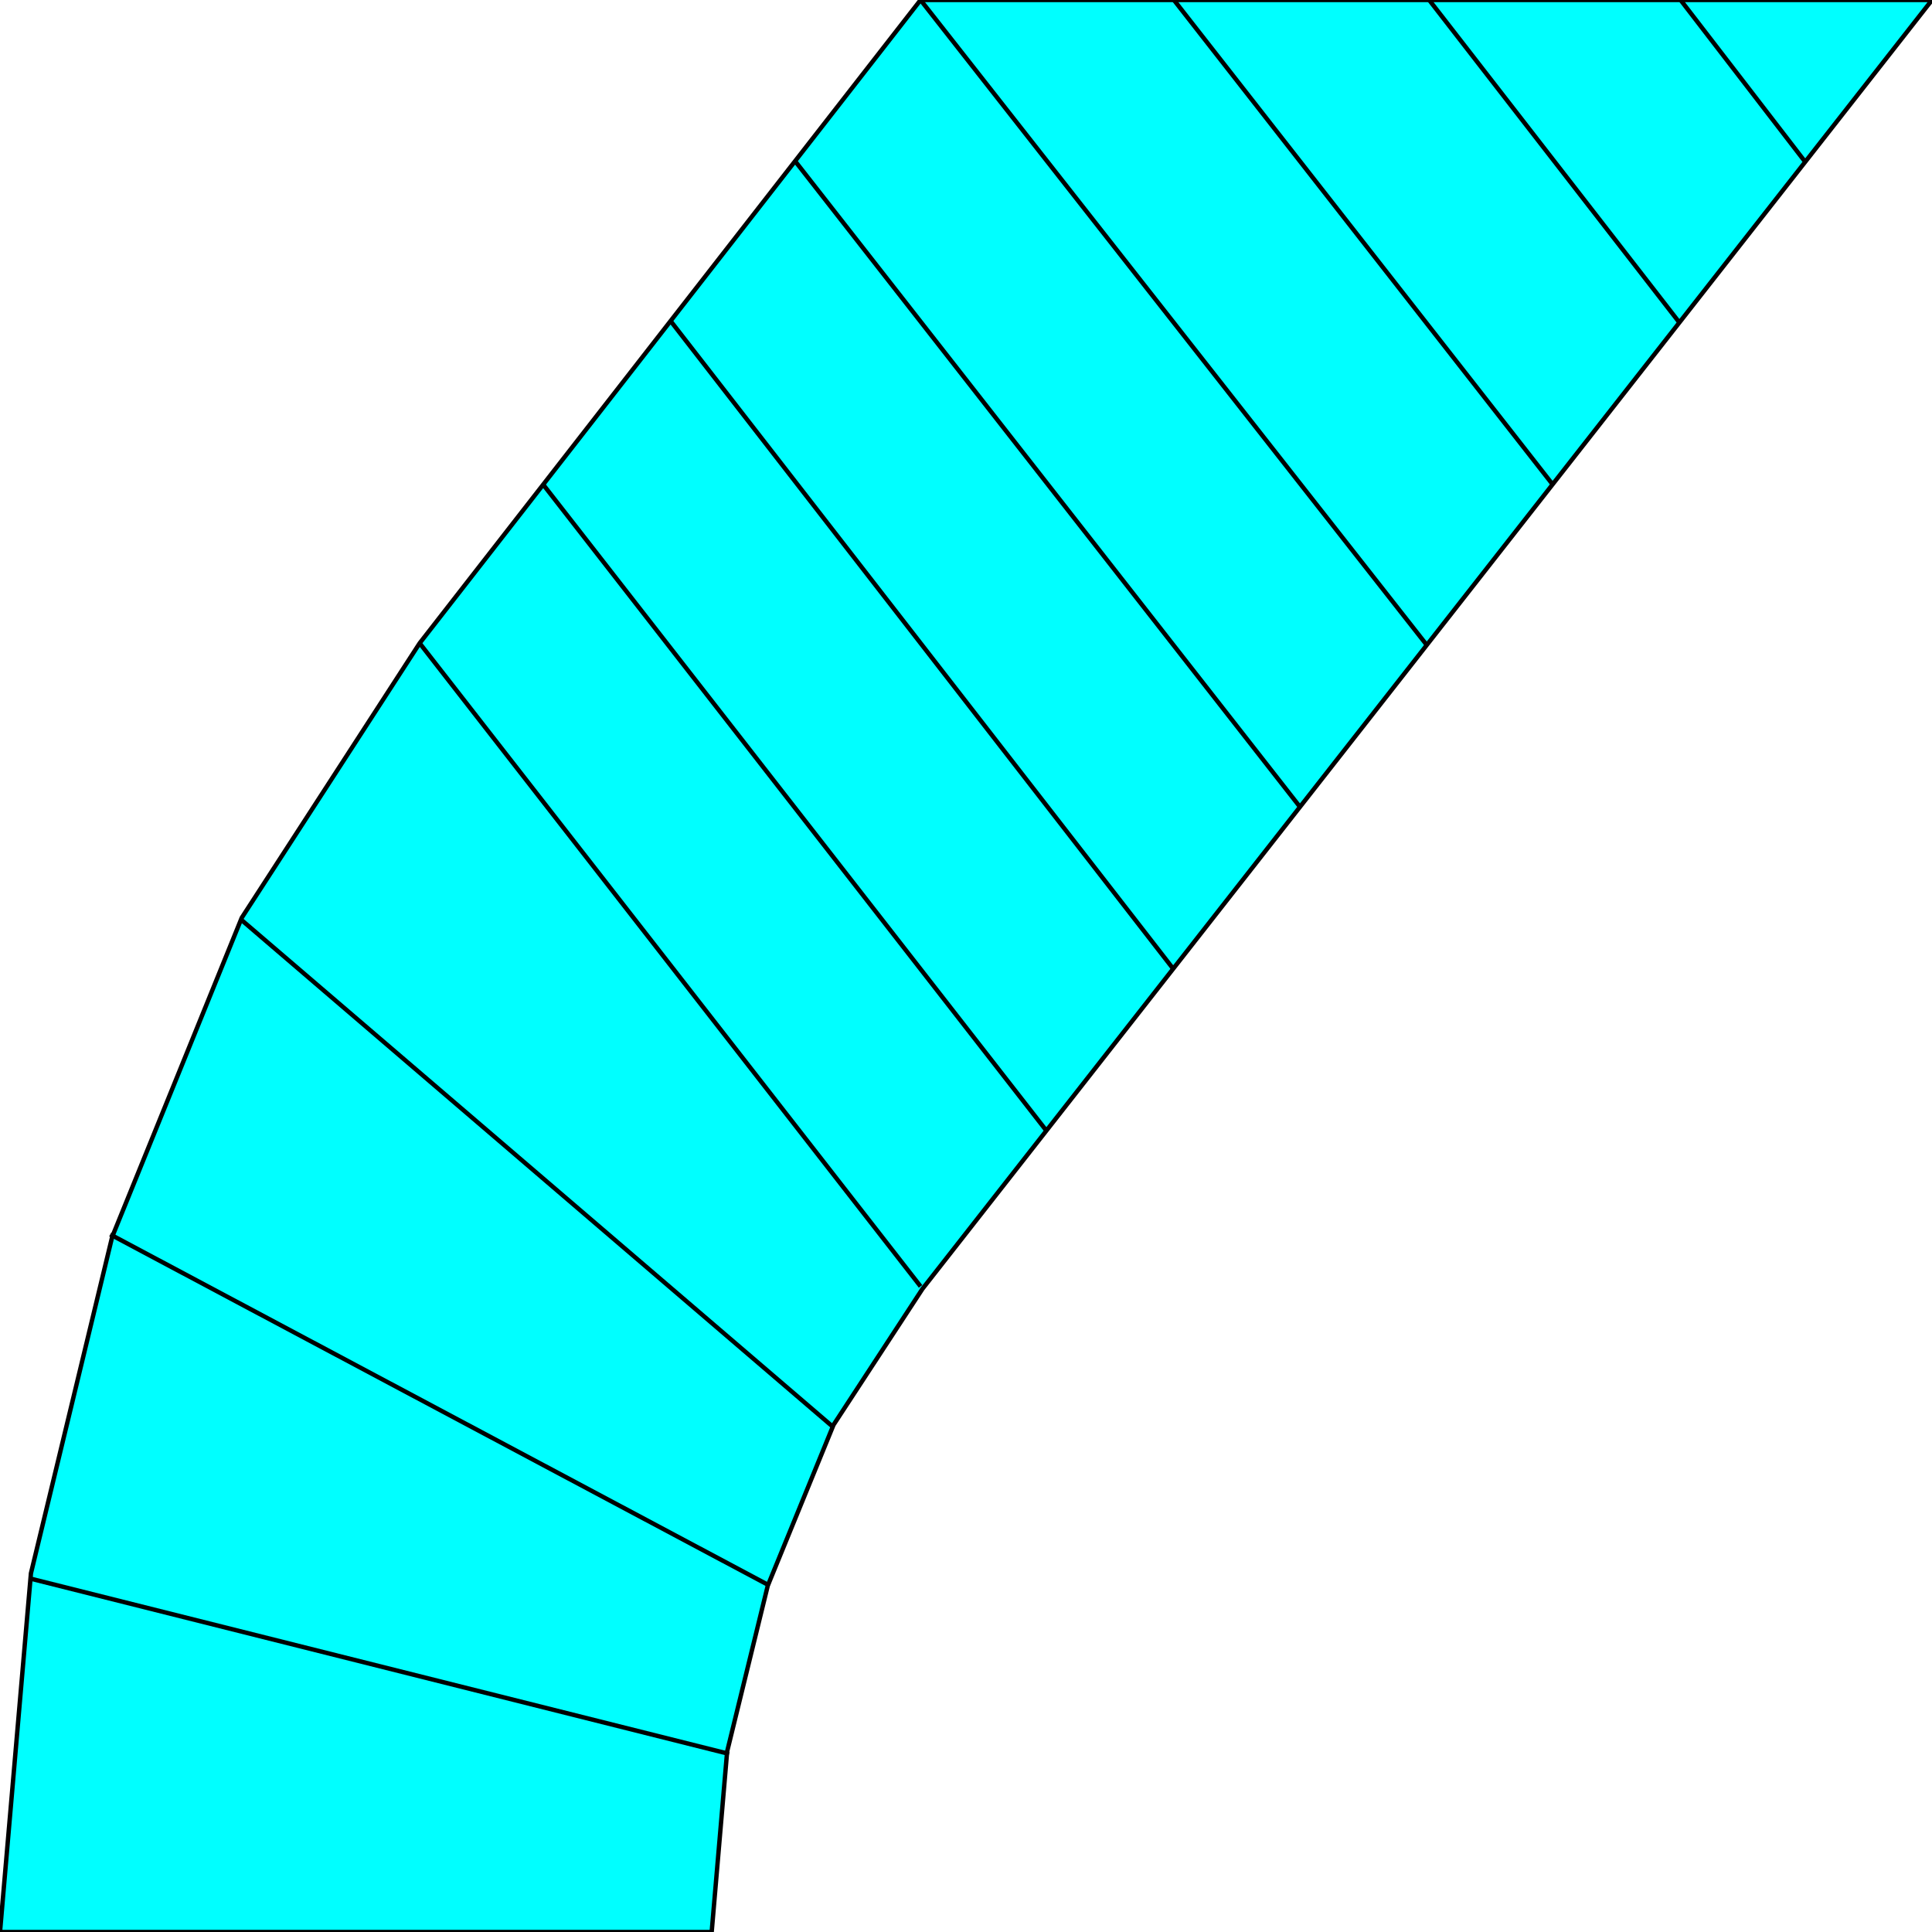 <svg width="150" height="150" viewBox="0 0 150 150" fill="none" xmlns="http://www.w3.org/2000/svg">
<g clip-path="url(#clip0_2109_178893)">
<path d="M71.622 100.064L64.715 110.627L59.61 123.111L56.456 135.98L55.255 150H0L2.402 122.151L8.709 96.031L18.769 71.255L32.583 49.936L71.472 0H150L71.622 100.064Z" fill="#00FFFF" stroke="black" stroke-width="0.34"/>
<path d="M42.192 37.645L81.231 87.773" stroke="black" stroke-width="0.34"/>
<path d="M52.102 24.969L91.142 75.289" stroke="black" stroke-width="0.34"/>
<path d="M61.712 12.484L100.901 62.612" stroke="black" stroke-width="0.34"/>
<path d="M71.472 0L110.811 50.128" stroke="black" stroke-width="0.34"/>
<path d="M91.142 0L120.571 37.644" stroke="black" stroke-width="0.34"/>
<path d="M110.961 0L130.33 24.968" stroke="black" stroke-width="0.34"/>
<path d="M130.48 0L140.09 12.484" stroke="black" stroke-width="0.34"/>
<path d="M71.472 99.874L32.583 49.938" stroke="black" stroke-width="0.34"/>
<path d="M59.76 123.113L8.559 95.84" stroke="black" stroke-width="0.34"/>
<path d="M64.715 110.818L18.769 71.445" stroke="black" stroke-width="0.34"/>
<path d="M56.606 136.172L2.252 122.535" stroke="black" stroke-width="0.34"/>
</g>
<defs>
<clipPath id="clip0_2109_178893">
<rect width="150" height="150" fill="white"/>
</clipPath>
</defs>
</svg>

